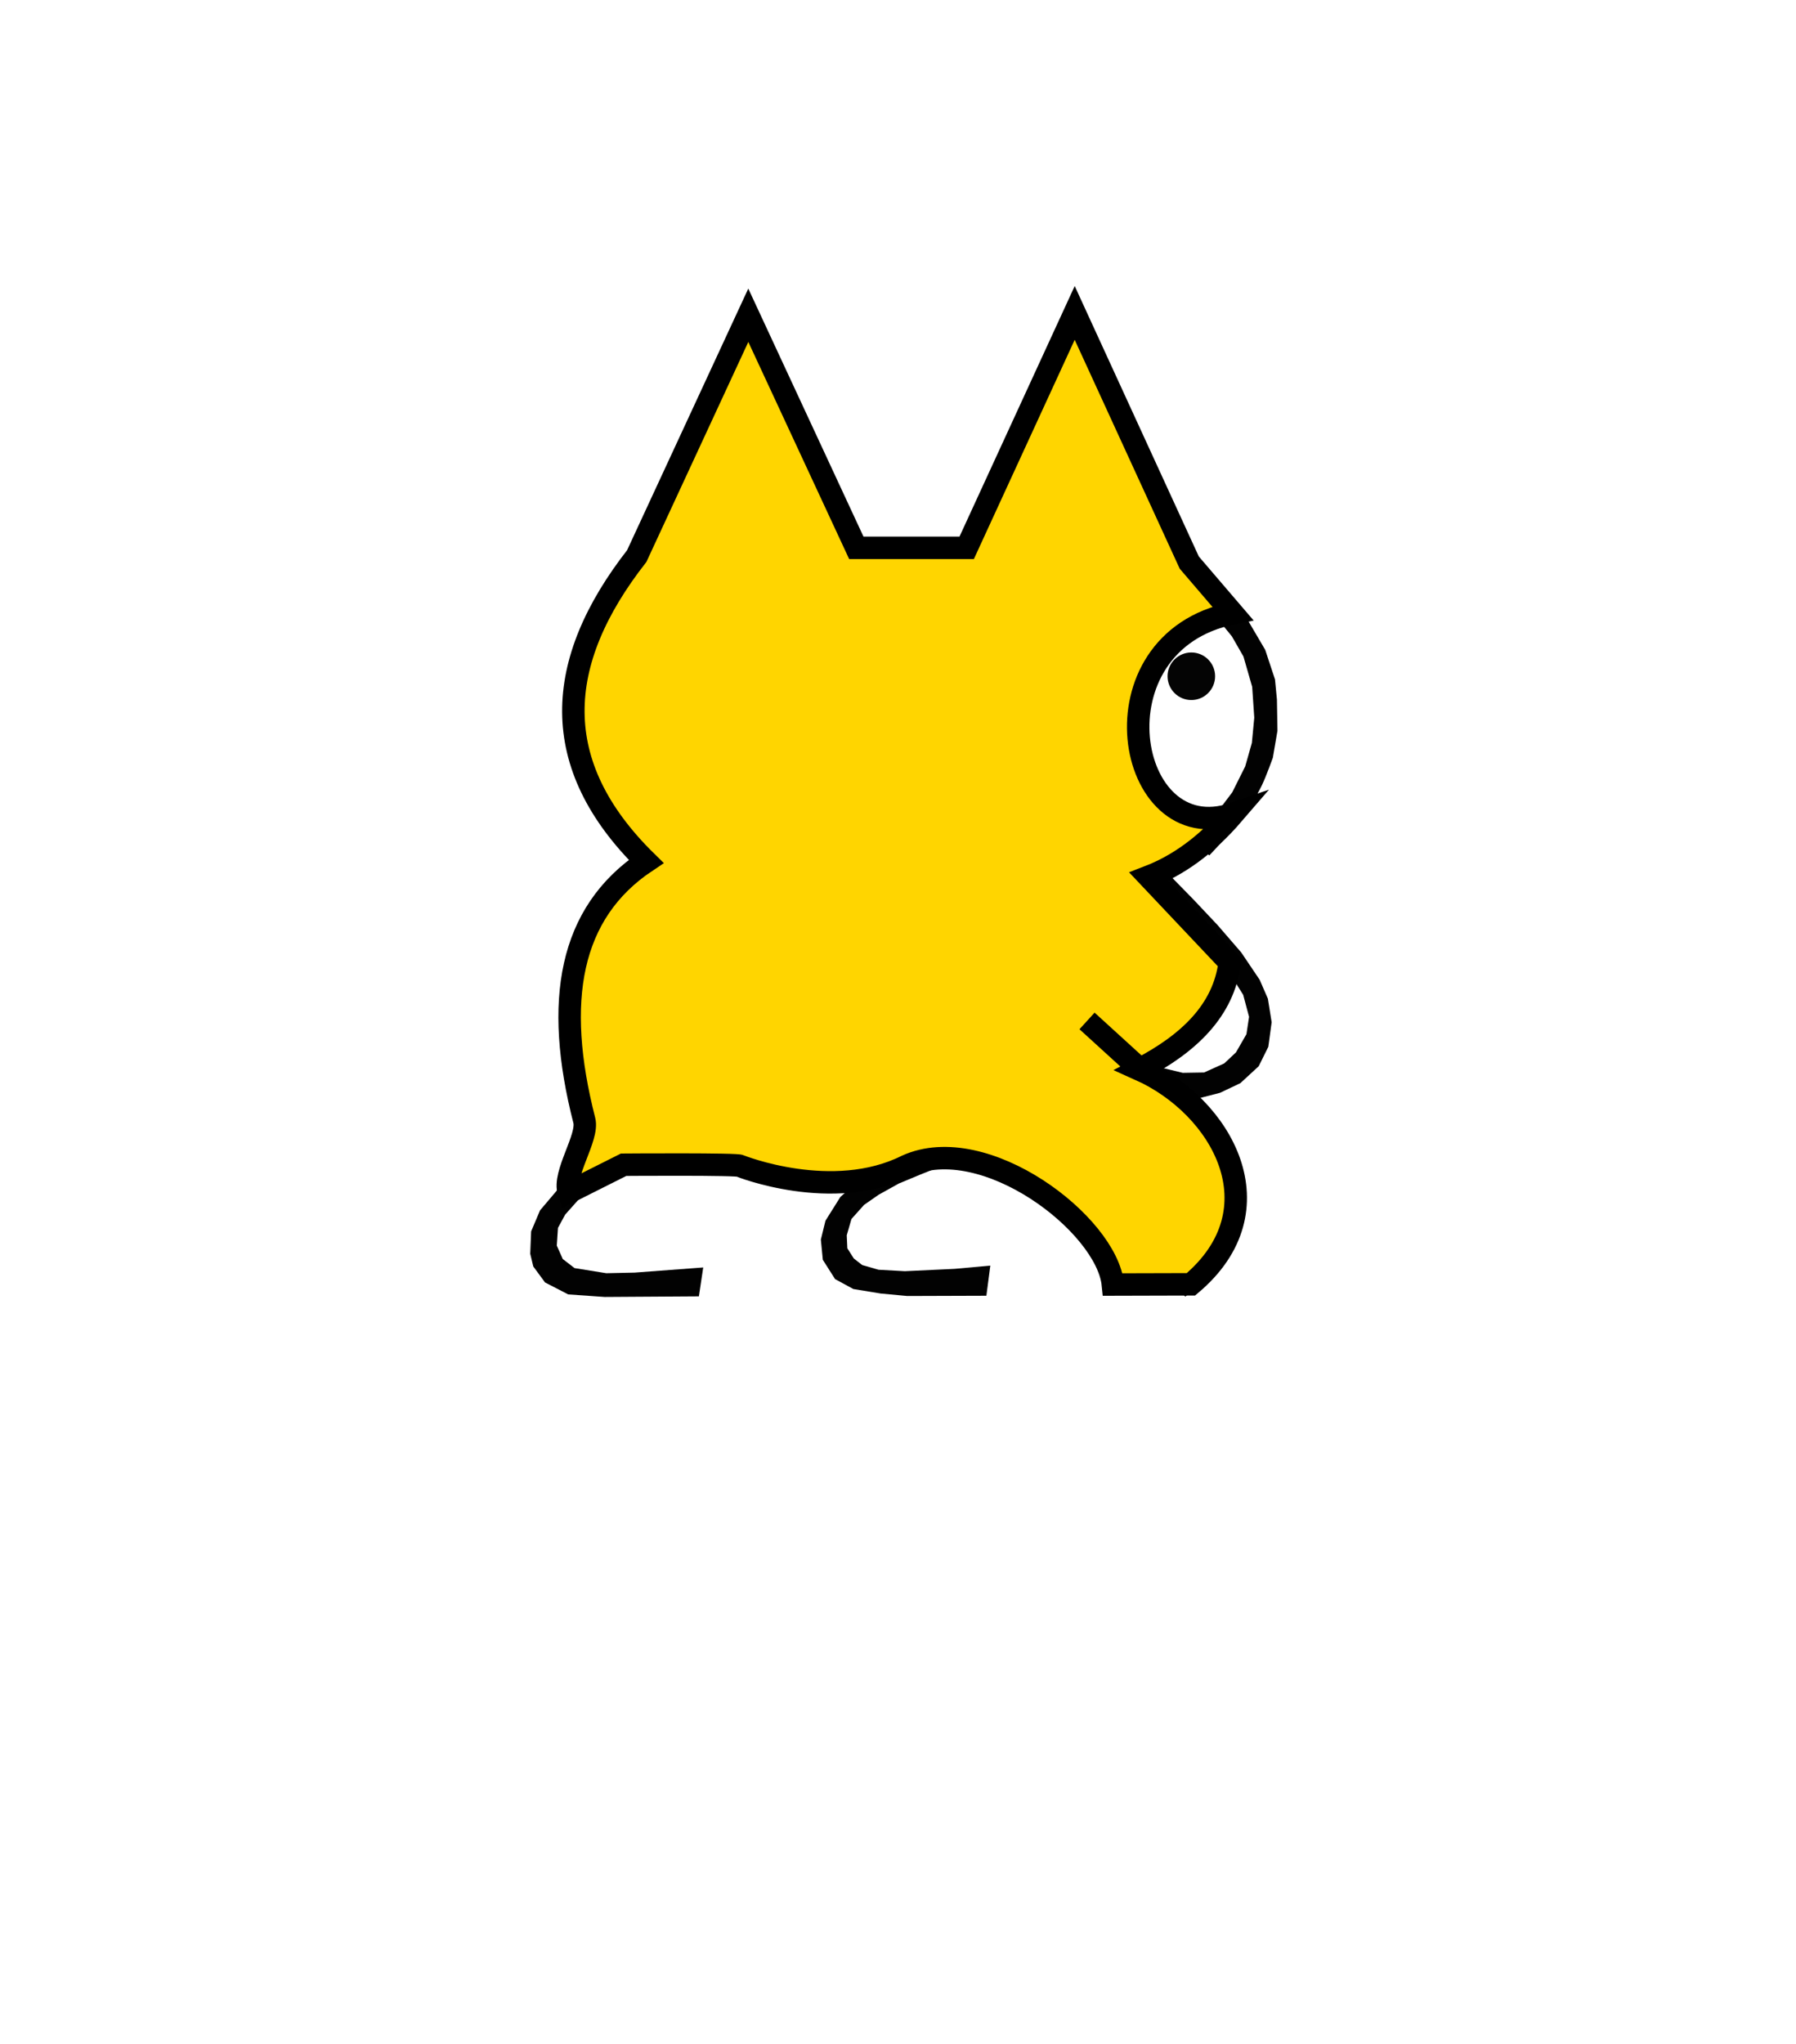 <?xml version="1.0" encoding="UTF-8" standalone="no"?>
<svg
   height="182"
   width="160"
   version="1.1"
   id="svg14"
   sodipodi:docname="back-sitting.svg"
   inkscape:version="1.2.2 (b0a8486541, 2022-12-01)"
   xmlns:inkscape="http://www.inkscape.org/namespaces/inkscape"
   xmlns:sodipodi="http://sodipodi.sourceforge.net/DTD/sodipodi-0.dtd"
   xmlns="http://www.w3.org/2000/svg"
   xmlns:svg="http://www.w3.org/2000/svg">
  <defs
     id="defs18" />
  <sodipodi:namedview
     id="namedview16"
     pagecolor="#ffffff"
     bordercolor="#000000"
     borderopacity="0.25"
     inkscape:showpageshadow="2"
     inkscape:pageopacity="0.0"
     inkscape:pagecheckerboard="0"
     inkscape:deskcolor="#d1d1d1"
     showgrid="false"
     inkscape:zoom="4.8241758"
     inkscape:cx="55.553531"
     inkscape:cy="91"
     inkscape:window-width="1888"
     inkscape:window-height="1044"
     inkscape:window-x="32"
     inkscape:window-y="0"
     inkscape:window-maximized="1"
     inkscape:current-layer="svg14" />
  <path
     d="m 56.323,75.554 0.314,-0.815 -3.807,-6.035 -1.438,-4.56 1.373,-6.522 4.135,-5.647 1.446,-2.354 7.328,-15.627 1.194,-1.258 8.576,17.368 11.82,-0.173 8.065,-16.618 1.081,-1.018 8.527,18.03 2.82,1.392 1.983,1.65 2.253,4.108 0.97,3.683 -0.133,6.317 -3.978,6.408 -2.835,0.964 -3.342,2.884 7.325,7.896 2.089,6.418 -4.807,4.96 -5.472,-0.907 3.919,1.321 1.892,2.312 1.9,4.815 -0.357,5.985 -3.313,2.639 -1.677,0.216 H 61.582 l -8.487,0.512 -2.646,-0.988 -2.067,-4.224 4.465,-5.051 -0.512,-3.703 0.885,-3.95 -0.976,-2.244 -0.565,-6.19 6.837,-12.353 -2.599,-0.362 50.1,0.014"
     style="fill:#ffffff;fill-opacity:0.99;fill-rule:nonzero"
     id="path2" />
  <path
     d="m 97.044,57.205 h -1.749 l 2.64,-4.23 h 2.839 z m 6.686,-6.116 2.397,-1.113 -10.166,-21.89 -9.745,20.99 -9.803,0.005 -9.705,-20.953 -9.978,21.65 2.37,1.172 7.594,-17.034 7.868,17.26 13.612,-0.212 7.78,-17.2 z m 4.031,0.09 3.162,3.64 1.79,3.047 0.873,2.638 0.172,1.79 0.047,2.78 -0.413,2.408 c 0,0 -0.59,1.647 -0.97,2.435 -0.293,0.61 -0.628,1.199 -1.002,1.762 -0.675,1.016 -1.45,1.966 -2.233,2.902 -0.462,0.55 -1.452,1.593 -1.452,1.593 l -1.718,-1.327 2.2,-2.23 1.56,-2.06 1.155,-2.311 0.593,-2.09 0.214,-2.247 -0.186,-2.747 -0.778,-2.7 -1.03,-1.794 -1.372,-1.682 -2.367,-2.512 z m -51.038,25.207 1.793,-1.19 -2.507,-2.742 -1.874,-2.97 -0.74,-2.087 -0.338,-1.701 -0.068,-2.186 0.133,-2.572 0.51,-2.214 1.17,-2.263 1.29,-1.599 1.38,-1.689 1.137,-1.125 -1.636,-1.324 -1.402,1.533 -1.623,1.888 -1.103,1.81 -1.24,2.65 -0.717,2.395 -0.119,1.843 -0.02,2.022 0.133,1.423 0.72,2.528 0.86,1.942 1.358,2.063 c 0,0 1.015,1.38 1.558,2.04 0.438,0.516 0.886,1.025 1.344,1.524 z m 2.527,1.735 -2.087,-1.589 -1.811,1.719 -1.57,1.653 -1.17,1.534 -0.948,1.924 -0.43,1.998 -0.328,1.478 -0.16,2.156 -0.258,2.59 0.155,1.25 0.657,0.926 0.944,-0.022 -0.008,-2.384 0.452,-2.595 0.372,-1.96 0.703,-2.01 0.574,-1.58 0.995,-1.547 1.564,-1.746 z m 44.826,20.696 1.653,-1.398 2.334,2.257 1.101,1.312 0.626,1.082 0.453,1.356 0.398,1.867 0.039,1.449 -0.2,2.146 -0.468,1.405 -0.96,1.717 -1.264,1.513 -1.63,1.46 -0.557,0.477 -1.427,-1.323 1.773,-1.514 1.38,-1.606 0.86,-1.6 0.475,-1.413 0.055,-1.418 -0.086,-2.107 -0.507,-1.451 -1.335,-2.015 -1.294,-1.178 z m -53.533,-3.812 0.768,5.77 0.809,3.488 -2.33,1.536 -1.68,1.982 -0.793,1.874 -0.08,1.994 0.27,1.126 1.05,1.427 2.062,1.063 3.248,0.228 8.395,-0.054 0.386,-2.573 -6.117,0.459 -2.518,0.054 -2.827,-0.456 -1.05,-0.807 -0.534,-1.197 0.105,-1.577 0.645,-1.185 1.224,-1.373 1.453,-0.902 3.624,-1.608 -0.386,-1.95 -2.068,0.965 -0.78,-3.043 -0.283,-2.679 0.084,-2.581 z"
     style="fill-opacity:0.99;fill-rule:nonzero"
     id="path4" />
  <path
     d="m 102.445,76.143 3.856,3.936 2.172,2.302 2.106,2.435 1.641,2.434 0.733,1.685 0.335,2.095 -0.296,2.183 -0.857,1.732 -1.636,1.51 -1.81,0.858 -2.17,0.561 -1.976,-0.17 -2.67,-1.137 -2.935,-2.248 -1.695,-1.81 1.704,-1.774 1.44,2.105 1.326,1.294 1.72,0.934 1.936,0.467 1.903,-0.032 1.794,-0.809 1.042,-0.979 0.934,-1.623 0.233,-1.545 -0.523,-1.956 -1.094,-1.747 -2.008,-2.41 -2.464,-2.45 -1.966,-1.668 -1.594,-1.355 -0.824,-0.772 z M 87.006,100.286 l -2.652,1.169 -4.506,1.975 -3.375,1.717 -1.611,1.446 -1.323,2.11 -0.412,1.677 0.175,1.803 1.093,1.72 1.629,0.884 2.425,0.398 2.369,0.222 7.056,-0.023 0.35,-2.683 -3.179,0.289 -4.438,0.21 -2.34,-0.131 -1.456,-0.418 -0.75,-0.587 -0.574,-0.903 -0.053,-1.16 0.42,-1.453 1.125,-1.256 1.3,-0.904 1.786,-0.993 1.896,-0.79 2.359,-0.949 2.014,-0.662 2.357,-0.813 z"
     style="fill-opacity:0.99;fill-rule:nonzero"
     id="path6" />
  <path
     d="m 56.727,49.516 9.937,-21.442 9.623,20.71 h 9.832 l 9.623,-20.92 10.206,22.234 3.87,4.516 c -12.805,2.561 -9.552,21.144 0.068,17.846 -2.518,2.925 -5.036,4.638 -7.554,5.611 l 7.217,7.636 c -0.529,4.251 -3.62,7.22 -8.054,9.518 7.418,3.309 12.525,12.486 4.602,19.142 l -6.955,0.019 c -0.539,-5.36 -11.422,-13.709 -18.368,-10.568 -6.601,3.304 -14.843,0.008 -14.843,0.008 0.053,-0.185 -10.375,-0.108 -10.375,-0.108 l -4.885,2.452 c -0.559,-1.644 1.774,-4.864 1.382,-6.396 -2.72,-10.619 -1.342,-18.488 5.511,-23.062 -8.783,-8.626 -8.232,-17.734 -0.837,-27.196 z"
     style="fill:#ffd500;stroke:#000000;stroke-width:2px"
     id="path8" />
  <path
     d="M 101.024,94.726 96.84,90.913"
     style="fill:none;stroke:#000000;stroke-width:2px"
     id="path10" />
  <path
     d="m 103.535,60.904 c 2.012,0.598 4.169,0.324 5.246,-0.469"
     stroke-width="3"
     id="gikopoipoi_eyes_closed"
     style="display:none;stroke-width:2.146;stroke-dasharray:none"
     fill="none"
     stroke="#000000"
     stroke-linecap="round"
     stroke-linejoin="round" />
  <circle
     cx="106.132"
     cy="60.22"
     r="2.118"
     opacity="0.99"
     filter="url(#b)"
     id="gikopoipoi_eyes_open"
     style="display:inline" />
</svg>

